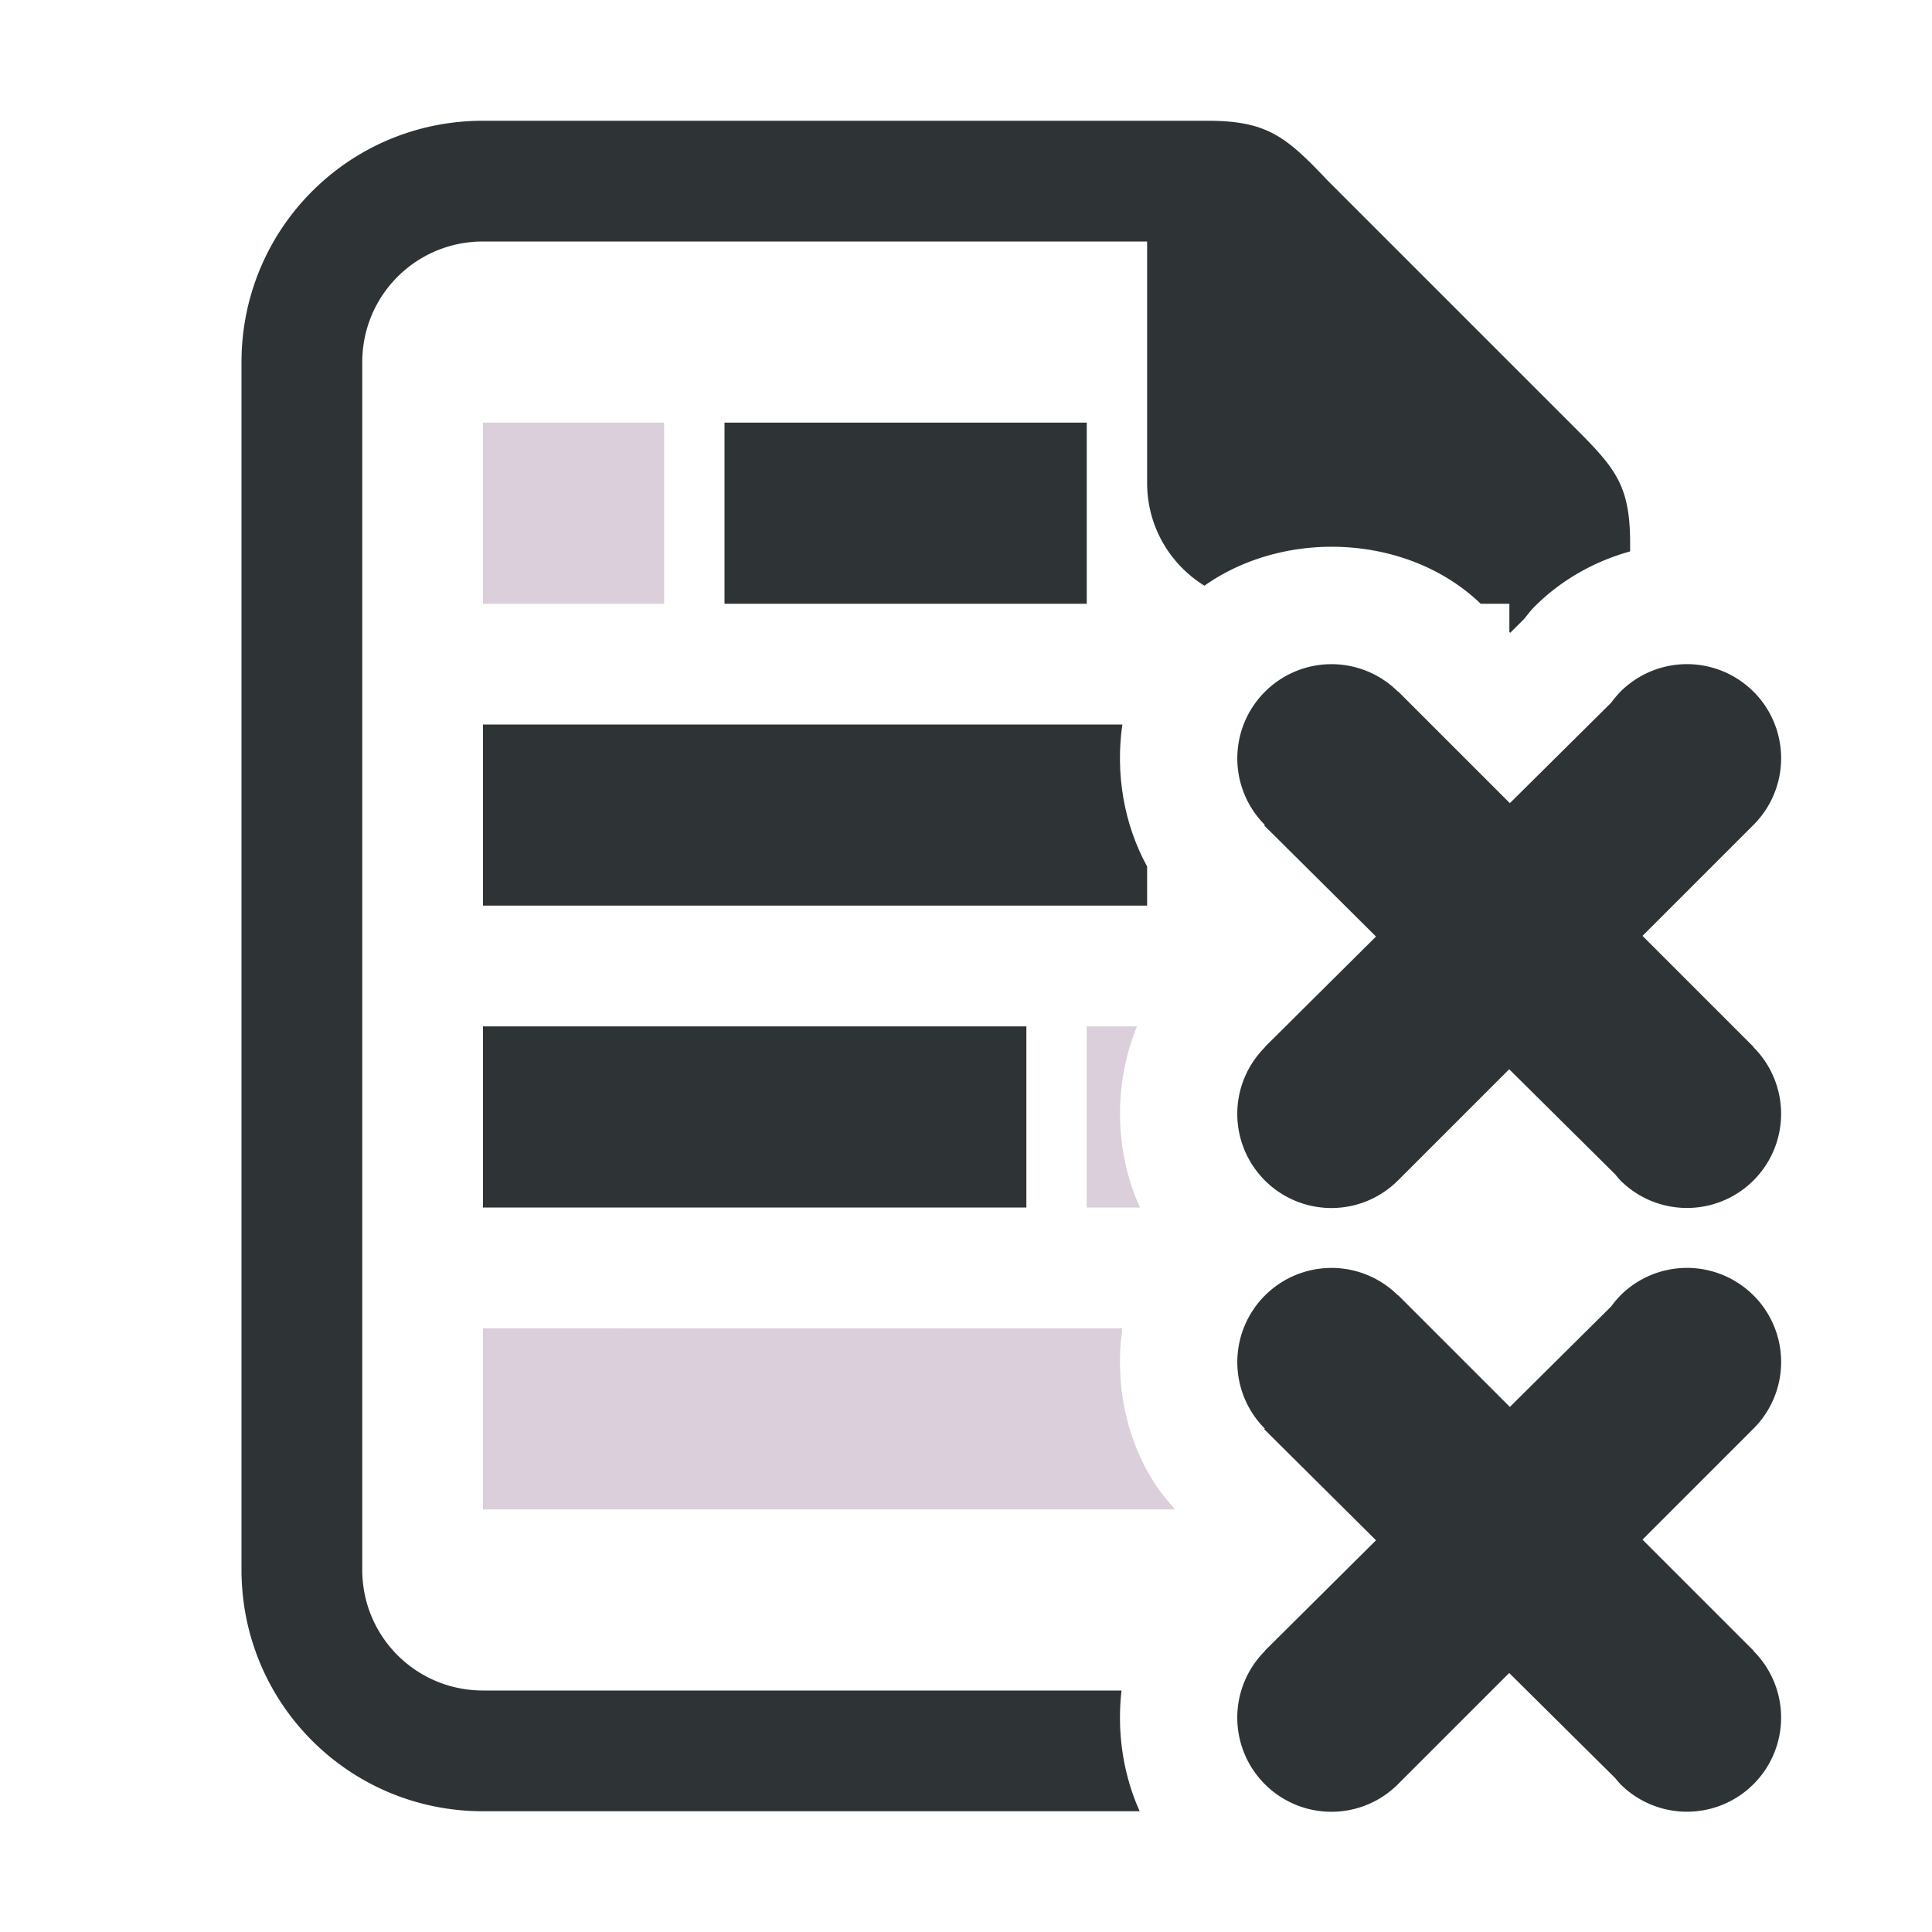 <svg viewBox="0 0 32 32" xmlns="http://www.w3.org/2000/svg"><g fill="#2e3436"><path d="m8 7v3h3v-3zm10 10v3h.881c-.423-.932-.439-2.054-.049-3zm-10 5v3h11.463c-.035-.037-.067-.077-.1-.115-.011-.013-.023-.024-.033-.037-.019-.024-.038-.048-.057-.072-.035-.045-.069-.092-.102-.139-.02-.029-.04-.058-.059-.088-.032-.05-.061-.101-.09-.152-.009-.016-.02-.032-.029-.049-.016-.03-.032-.06-.047-.09-.026-.052-.05-.105-.074-.158-.015-.033-.029-.066-.043-.1-.005-.012-.011-.025-.016-.037-.042-.106-.079-.214-.111-.324-.007-.023-.013-.047-.02-.07-.027-.1-.05-.201-.068-.303-.005-.025-.01-.051-.014-.076-.019-.117-.033-.235-.041-.354-.002-.035-.002-.07-.004-.105-.004-.095-.007-.189-.004-.283.001-.031.002-.062.004-.094.005-.094.015-.188.027-.281.003-.024.002-.048.006-.072z" fill="#947595" opacity=".35"/><path d="m12 7v3h6v-3zm-4 5v3h11v-.648c-.388-.706-.527-1.548-.41-2.352zm0 5v3h9v-3z"/><path d="m8 2c-2.216 0-4 1.784-4 4v20c0 2.216 1.784 4 4 4h10.877c-.279-.619-.379-1.32-.301-2h-10.576c-1.108 0-2-.892-2-2v-20c0-1.108.892-2 2-2h11v4c0 .721.38 1.349.949 1.701 1.345-.949 3.379-.852 4.576.299h.475v.467l.014.014.23-.229c.054-.064.103-.133.162-.193a2.001 2.001 0 0 1 .016-.016c.435-.435.986-.746 1.578-.91v-.133c0-1-.262-1.264-1-2l-4-4c-.689-.726-1-1-2-1z"/><g stroke-width="1.041"><path d="m29.044 21.457a1.559 1.559 0 0 0 -2.205 0 1.559 1.559 0 0 0 -.152.181l-1.679 1.665-1.85-1.85-.003.003a1.559 1.559 0 0 0 -2.204.002 1.559 1.559 0 0 0 -.002 2.204l-.01.01 1.852 1.84-1.842 1.83.003.003a1.559 1.559 0 0 0 -.002.002 1.559 1.559 0 0 0 0 2.205 1.559 1.559 0 0 0 2.205 0 1.559 1.559 0 0 0 .002-.002l1.84-1.84 1.757 1.742a1.559 1.559 0 0 0 .085.099 1.559 1.559 0 0 0 2.205 0 1.559 1.559 0 0 0 0-2.205 1.559 1.559 0 0 0 -.002-.002l.003-.003-1.84-1.84 1.839-1.839a1.559 1.559 0 0 0 .002-.002 1.559 1.559 0 0 0 -.002-2.204z"/><path d="m29.044 11.457a1.559 1.559 0 0 0 -2.205 0 1.559 1.559 0 0 0 -.152.181l-1.679 1.665-1.85-1.85-.003.003a1.559 1.559 0 0 0 -2.204.002 1.559 1.559 0 0 0 -.002 2.204l-.01.01 1.852 1.84-1.842 1.83.003.003a1.559 1.559 0 0 0 -.002.002 1.559 1.559 0 0 0 0 2.205 1.559 1.559 0 0 0 2.205 0 1.559 1.559 0 0 0 .002-.002l1.84-1.84 1.757 1.742a1.559 1.559 0 0 0 .085.099 1.559 1.559 0 0 0 2.205 0 1.559 1.559 0 0 0 0-2.205 1.559 1.559 0 0 0 -.002-.002l.003-.003-1.84-1.84 1.839-1.839a1.559 1.559 0 0 0 .002-.002 1.559 1.559 0 0 0 -.002-2.204z"/></g></g></svg>